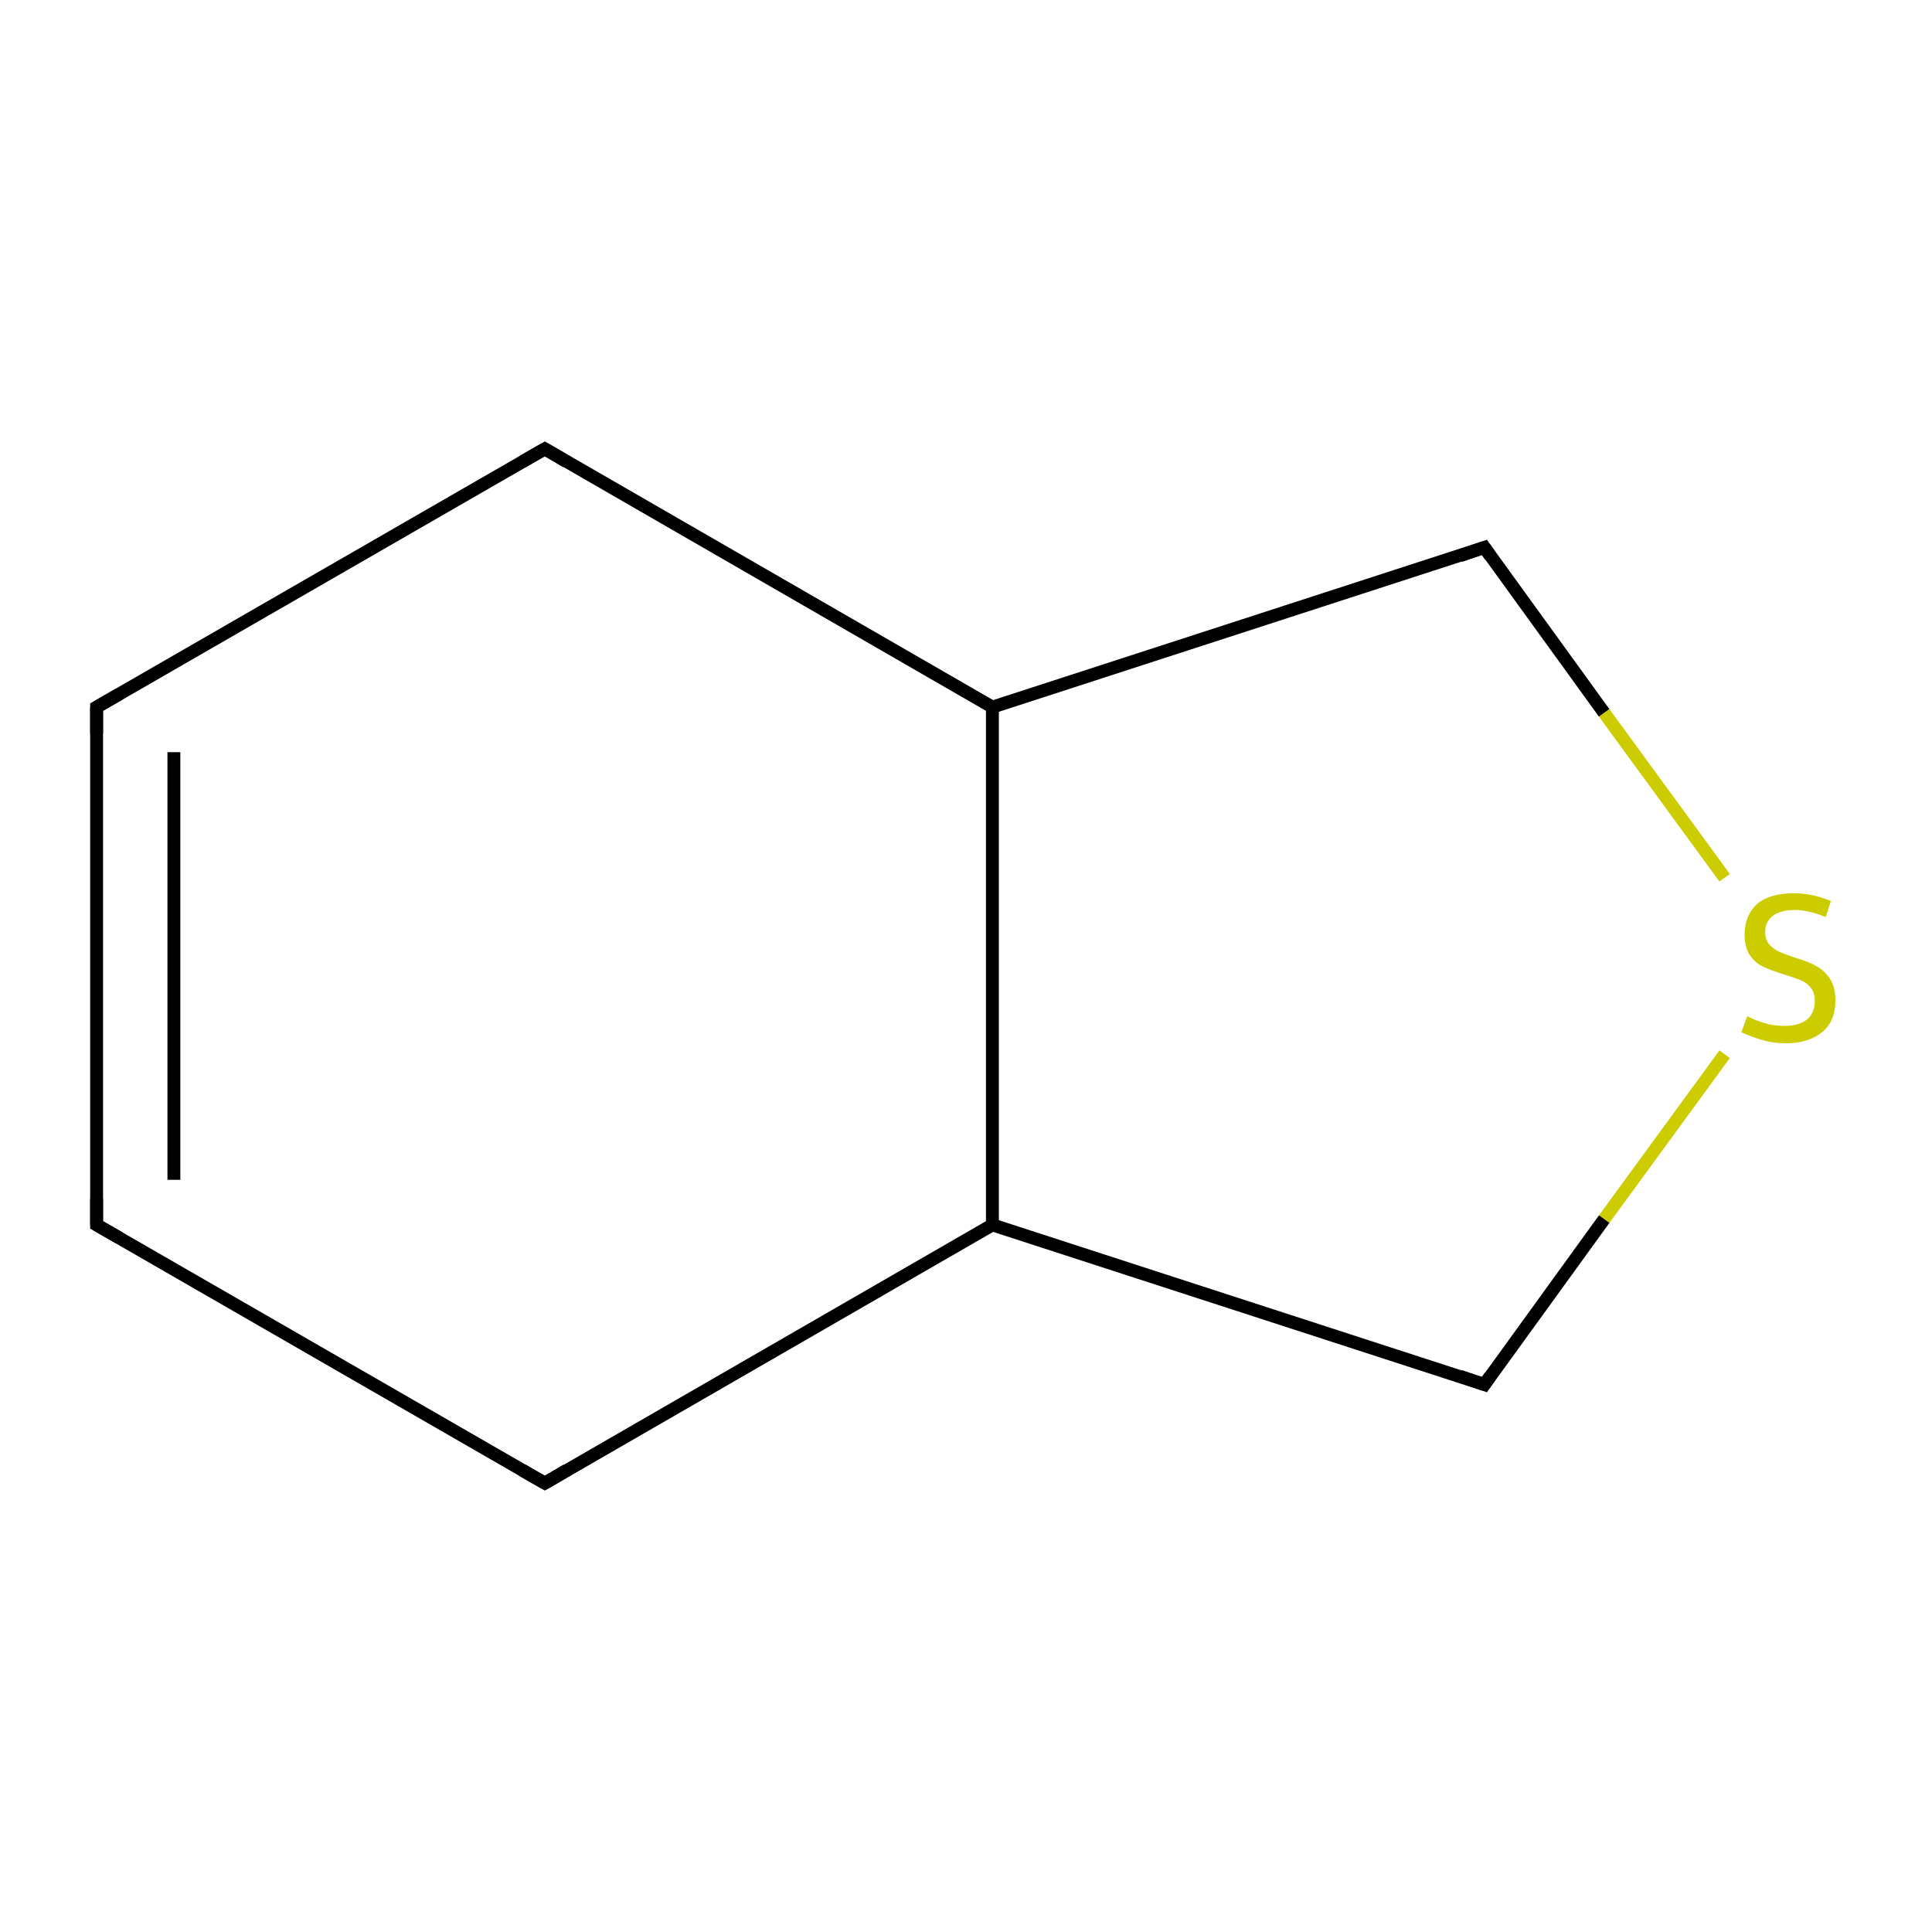 <?xml version='1.0' encoding='iso-8859-1'?>
<svg version='1.1' baseProfile='full'
              xmlns='http://www.w3.org/2000/svg'
                      xmlns:rdkit='http://www.rdkit.org/xml'
                      xmlns:xlink='http://www.w3.org/1999/xlink'
                  xml:space='preserve'
width='300px' height='300px' viewBox='0 0 300 300'>
<!-- END OF HEADER -->
<rect style='opacity:1.0;fill:#FFFFFF;stroke:none' width='300.0' height='300.0' x='0.0' y='0.0'> </rect>
<path class='bond-0 atom-0 atom-1' d='M 15.0,190.2 L 15.0,109.8' style='fill:none;fill-rule:evenodd;stroke:#000000;stroke-width:2.0px;stroke-linecap:butt;stroke-linejoin:miter;stroke-opacity:1' />
<path class='bond-0 atom-0 atom-1' d='M 27.0,183.2 L 27.0,116.8' style='fill:none;fill-rule:evenodd;stroke:#000000;stroke-width:2.0px;stroke-linecap:butt;stroke-linejoin:miter;stroke-opacity:1' />
<path class='bond-1 atom-1 atom-2' d='M 15.0,109.8 L 84.6,69.7' style='fill:none;fill-rule:evenodd;stroke:#000000;stroke-width:2.0px;stroke-linecap:butt;stroke-linejoin:miter;stroke-opacity:1' />
<path class='bond-2 atom-2 atom-3' d='M 84.6,69.7 L 154.1,109.8' style='fill:none;fill-rule:evenodd;stroke:#000000;stroke-width:2.0px;stroke-linecap:butt;stroke-linejoin:miter;stroke-opacity:1' />
<path class='bond-3 atom-3 atom-4' d='M 154.1,109.8 L 230.5,85.0' style='fill:none;fill-rule:evenodd;stroke:#000000;stroke-width:2.0px;stroke-linecap:butt;stroke-linejoin:miter;stroke-opacity:1' />
<path class='bond-4 atom-4 atom-5' d='M 230.5,85.0 L 249.1,110.7' style='fill:none;fill-rule:evenodd;stroke:#000000;stroke-width:2.0px;stroke-linecap:butt;stroke-linejoin:miter;stroke-opacity:1' />
<path class='bond-4 atom-4 atom-5' d='M 249.1,110.7 L 267.8,136.3' style='fill:none;fill-rule:evenodd;stroke:#CCCC00;stroke-width:2.0px;stroke-linecap:butt;stroke-linejoin:miter;stroke-opacity:1' />
<path class='bond-5 atom-5 atom-6' d='M 267.8,163.7 L 249.1,189.3' style='fill:none;fill-rule:evenodd;stroke:#CCCC00;stroke-width:2.0px;stroke-linecap:butt;stroke-linejoin:miter;stroke-opacity:1' />
<path class='bond-5 atom-5 atom-6' d='M 249.1,189.3 L 230.5,215.0' style='fill:none;fill-rule:evenodd;stroke:#000000;stroke-width:2.0px;stroke-linecap:butt;stroke-linejoin:miter;stroke-opacity:1' />
<path class='bond-6 atom-6 atom-7' d='M 230.5,215.0 L 154.1,190.2' style='fill:none;fill-rule:evenodd;stroke:#000000;stroke-width:2.0px;stroke-linecap:butt;stroke-linejoin:miter;stroke-opacity:1' />
<path class='bond-7 atom-7 atom-8' d='M 154.1,190.2 L 84.6,230.3' style='fill:none;fill-rule:evenodd;stroke:#000000;stroke-width:2.0px;stroke-linecap:butt;stroke-linejoin:miter;stroke-opacity:1' />
<path class='bond-8 atom-8 atom-0' d='M 84.6,230.3 L 15.0,190.2' style='fill:none;fill-rule:evenodd;stroke:#000000;stroke-width:2.0px;stroke-linecap:butt;stroke-linejoin:miter;stroke-opacity:1' />
<path class='bond-9 atom-7 atom-3' d='M 154.1,190.2 L 154.1,109.8' style='fill:none;fill-rule:evenodd;stroke:#000000;stroke-width:2.0px;stroke-linecap:butt;stroke-linejoin:miter;stroke-opacity:1' />
<path d='M 15.0,186.1 L 15.0,190.2 L 18.5,192.2' style='fill:none;stroke:#000000;stroke-width:2.0px;stroke-linecap:butt;stroke-linejoin:miter;stroke-miterlimit:10;stroke-opacity:1;' />
<path d='M 15.0,113.9 L 15.0,109.8 L 18.5,107.8' style='fill:none;stroke:#000000;stroke-width:2.0px;stroke-linecap:butt;stroke-linejoin:miter;stroke-miterlimit:10;stroke-opacity:1;' />
<path d='M 81.1,71.7 L 84.6,69.7 L 88.0,71.7' style='fill:none;stroke:#000000;stroke-width:2.0px;stroke-linecap:butt;stroke-linejoin:miter;stroke-miterlimit:10;stroke-opacity:1;' />
<path d='M 226.7,86.3 L 230.5,85.0 L 231.4,86.3' style='fill:none;stroke:#000000;stroke-width:2.0px;stroke-linecap:butt;stroke-linejoin:miter;stroke-miterlimit:10;stroke-opacity:1;' />
<path d='M 231.4,213.7 L 230.5,215.0 L 226.7,213.7' style='fill:none;stroke:#000000;stroke-width:2.0px;stroke-linecap:butt;stroke-linejoin:miter;stroke-miterlimit:10;stroke-opacity:1;' />
<path d='M 88.0,228.3 L 84.6,230.3 L 81.1,228.3' style='fill:none;stroke:#000000;stroke-width:2.0px;stroke-linecap:butt;stroke-linejoin:miter;stroke-miterlimit:10;stroke-opacity:1;' />
<path class='atom-5' d='M 271.3 157.8
Q 271.5 157.9, 272.6 158.4
Q 273.7 158.8, 274.8 159.1
Q 276.0 159.3, 277.2 159.3
Q 279.3 159.3, 280.6 158.3
Q 281.8 157.3, 281.8 155.4
Q 281.8 154.2, 281.2 153.4
Q 280.6 152.6, 279.6 152.2
Q 278.6 151.8, 277.0 151.3
Q 275.0 150.7, 273.8 150.1
Q 272.6 149.6, 271.7 148.3
Q 270.9 147.1, 270.9 145.1
Q 270.9 142.2, 272.8 140.4
Q 274.8 138.7, 278.6 138.7
Q 281.3 138.7, 284.3 139.9
L 283.5 142.4
Q 280.8 141.3, 278.7 141.3
Q 276.5 141.3, 275.3 142.2
Q 274.1 143.1, 274.1 144.7
Q 274.1 145.9, 274.7 146.6
Q 275.4 147.4, 276.3 147.8
Q 277.2 148.2, 278.7 148.7
Q 280.8 149.3, 282.0 150.0
Q 283.2 150.6, 284.1 151.9
Q 285.0 153.2, 285.0 155.4
Q 285.0 158.6, 282.9 160.3
Q 280.8 162.0, 277.3 162.0
Q 275.3 162.0, 273.7 161.5
Q 272.2 161.1, 270.4 160.3
L 271.3 157.8
' fill='#CCCC00'/>
</svg>
